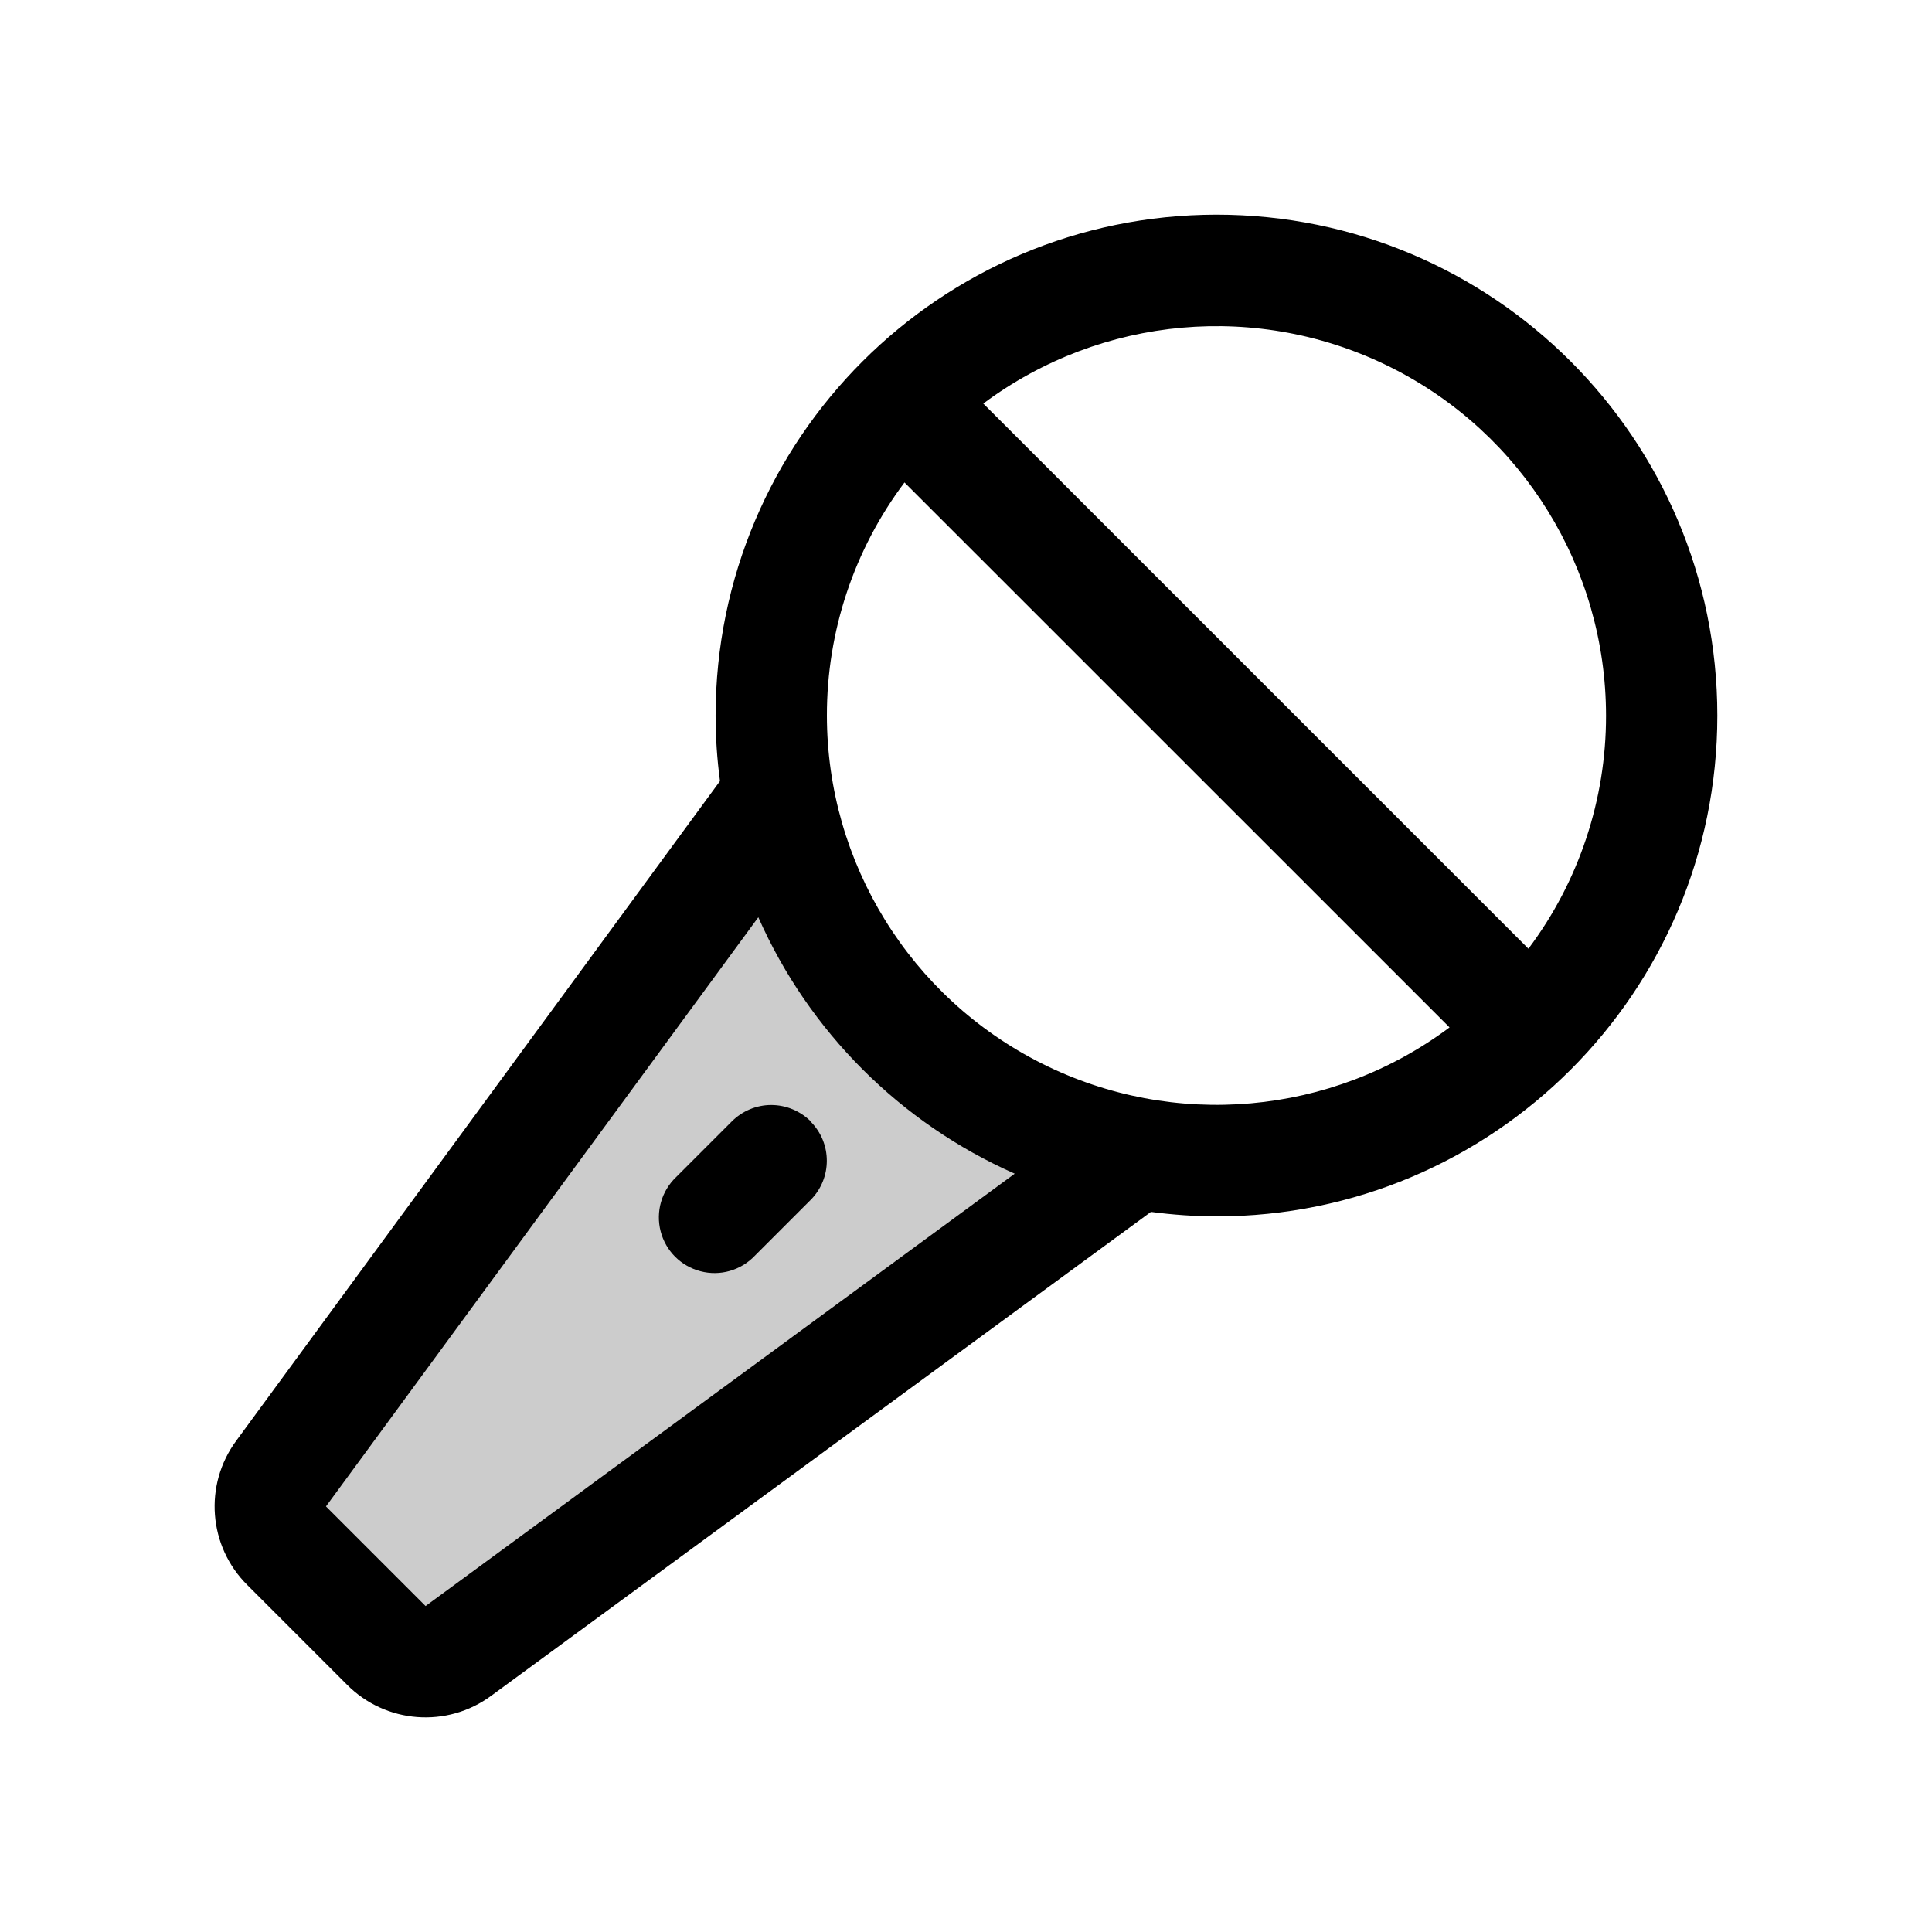 <?xml version="1.0" encoding="UTF-8"?>
<svg width="18px" height="18px" viewBox="0 0 18 18" version="1.1" xmlns="http://www.w3.org/2000/svg" xmlns:xlink="http://www.w3.org/1999/xlink">
    <title>🥬Icons/ ic_aigc_tone2</title>
    <g id="🥬Icons/-ic_aigc_tone2" stroke="none" stroke-width="1" fill="none" fill-rule="evenodd">
        <g id="Group" transform="translate(2, 2)" fill="#000000" fill-rule="nonzero">
            <path d="M8.588,8.75 L2.269,13.381 C2.062,13.532 1.777,13.51 1.596,13.33 L0.669,12.403 C0.489,12.222 0.468,11.937 0.619,11.731 L5.25,5.412 C5.559,7.111 6.888,8.44 8.587,8.75 L8.588,8.75 Z" id="Path" opacity="0.2"></path>
            <path d="M9.333,0 C6.757,0.003 4.669,2.09 4.667,4.667 C4.667,4.871 4.681,5.075 4.708,5.277 L0.202,11.422 C-0.103,11.834 -0.059,12.407 0.305,12.768 L1.232,13.695 C1.593,14.059 2.166,14.103 2.578,13.798 L8.723,9.291 C8.926,9.318 9.129,9.332 9.333,9.333 C11.911,9.333 14,7.244 14,4.667 C14,2.089 11.911,0 9.333,0 L9.333,0 Z M12.963,4.667 C12.964,5.45 12.71,6.213 12.24,6.839 L7.161,1.76 C8.262,0.939 9.731,0.808 10.959,1.423 C12.187,2.038 12.962,3.293 12.963,4.667 L12.963,4.667 Z M1.965,12.963 L1.037,12.035 L5.065,6.546 C5.537,7.612 6.388,8.463 7.454,8.935 L1.965,12.963 Z M5.704,4.667 C5.703,3.883 5.957,3.121 6.427,2.495 L11.505,7.572 C10.405,8.394 8.935,8.524 7.708,7.909 C6.48,7.294 5.705,6.039 5.704,4.667 Z M5.551,8.448 C5.754,8.65 5.754,8.979 5.551,9.181 L5.033,9.699 C4.903,9.836 4.709,9.892 4.527,9.844 C4.345,9.797 4.202,9.655 4.155,9.472 C4.108,9.29 4.163,9.096 4.3,8.966 L4.818,8.448 C4.916,8.35 5.048,8.295 5.185,8.295 C5.323,8.295 5.455,8.35 5.553,8.447 L5.551,8.448 Z" id="Shape"></path>
        </g>
    </g>
</svg>
